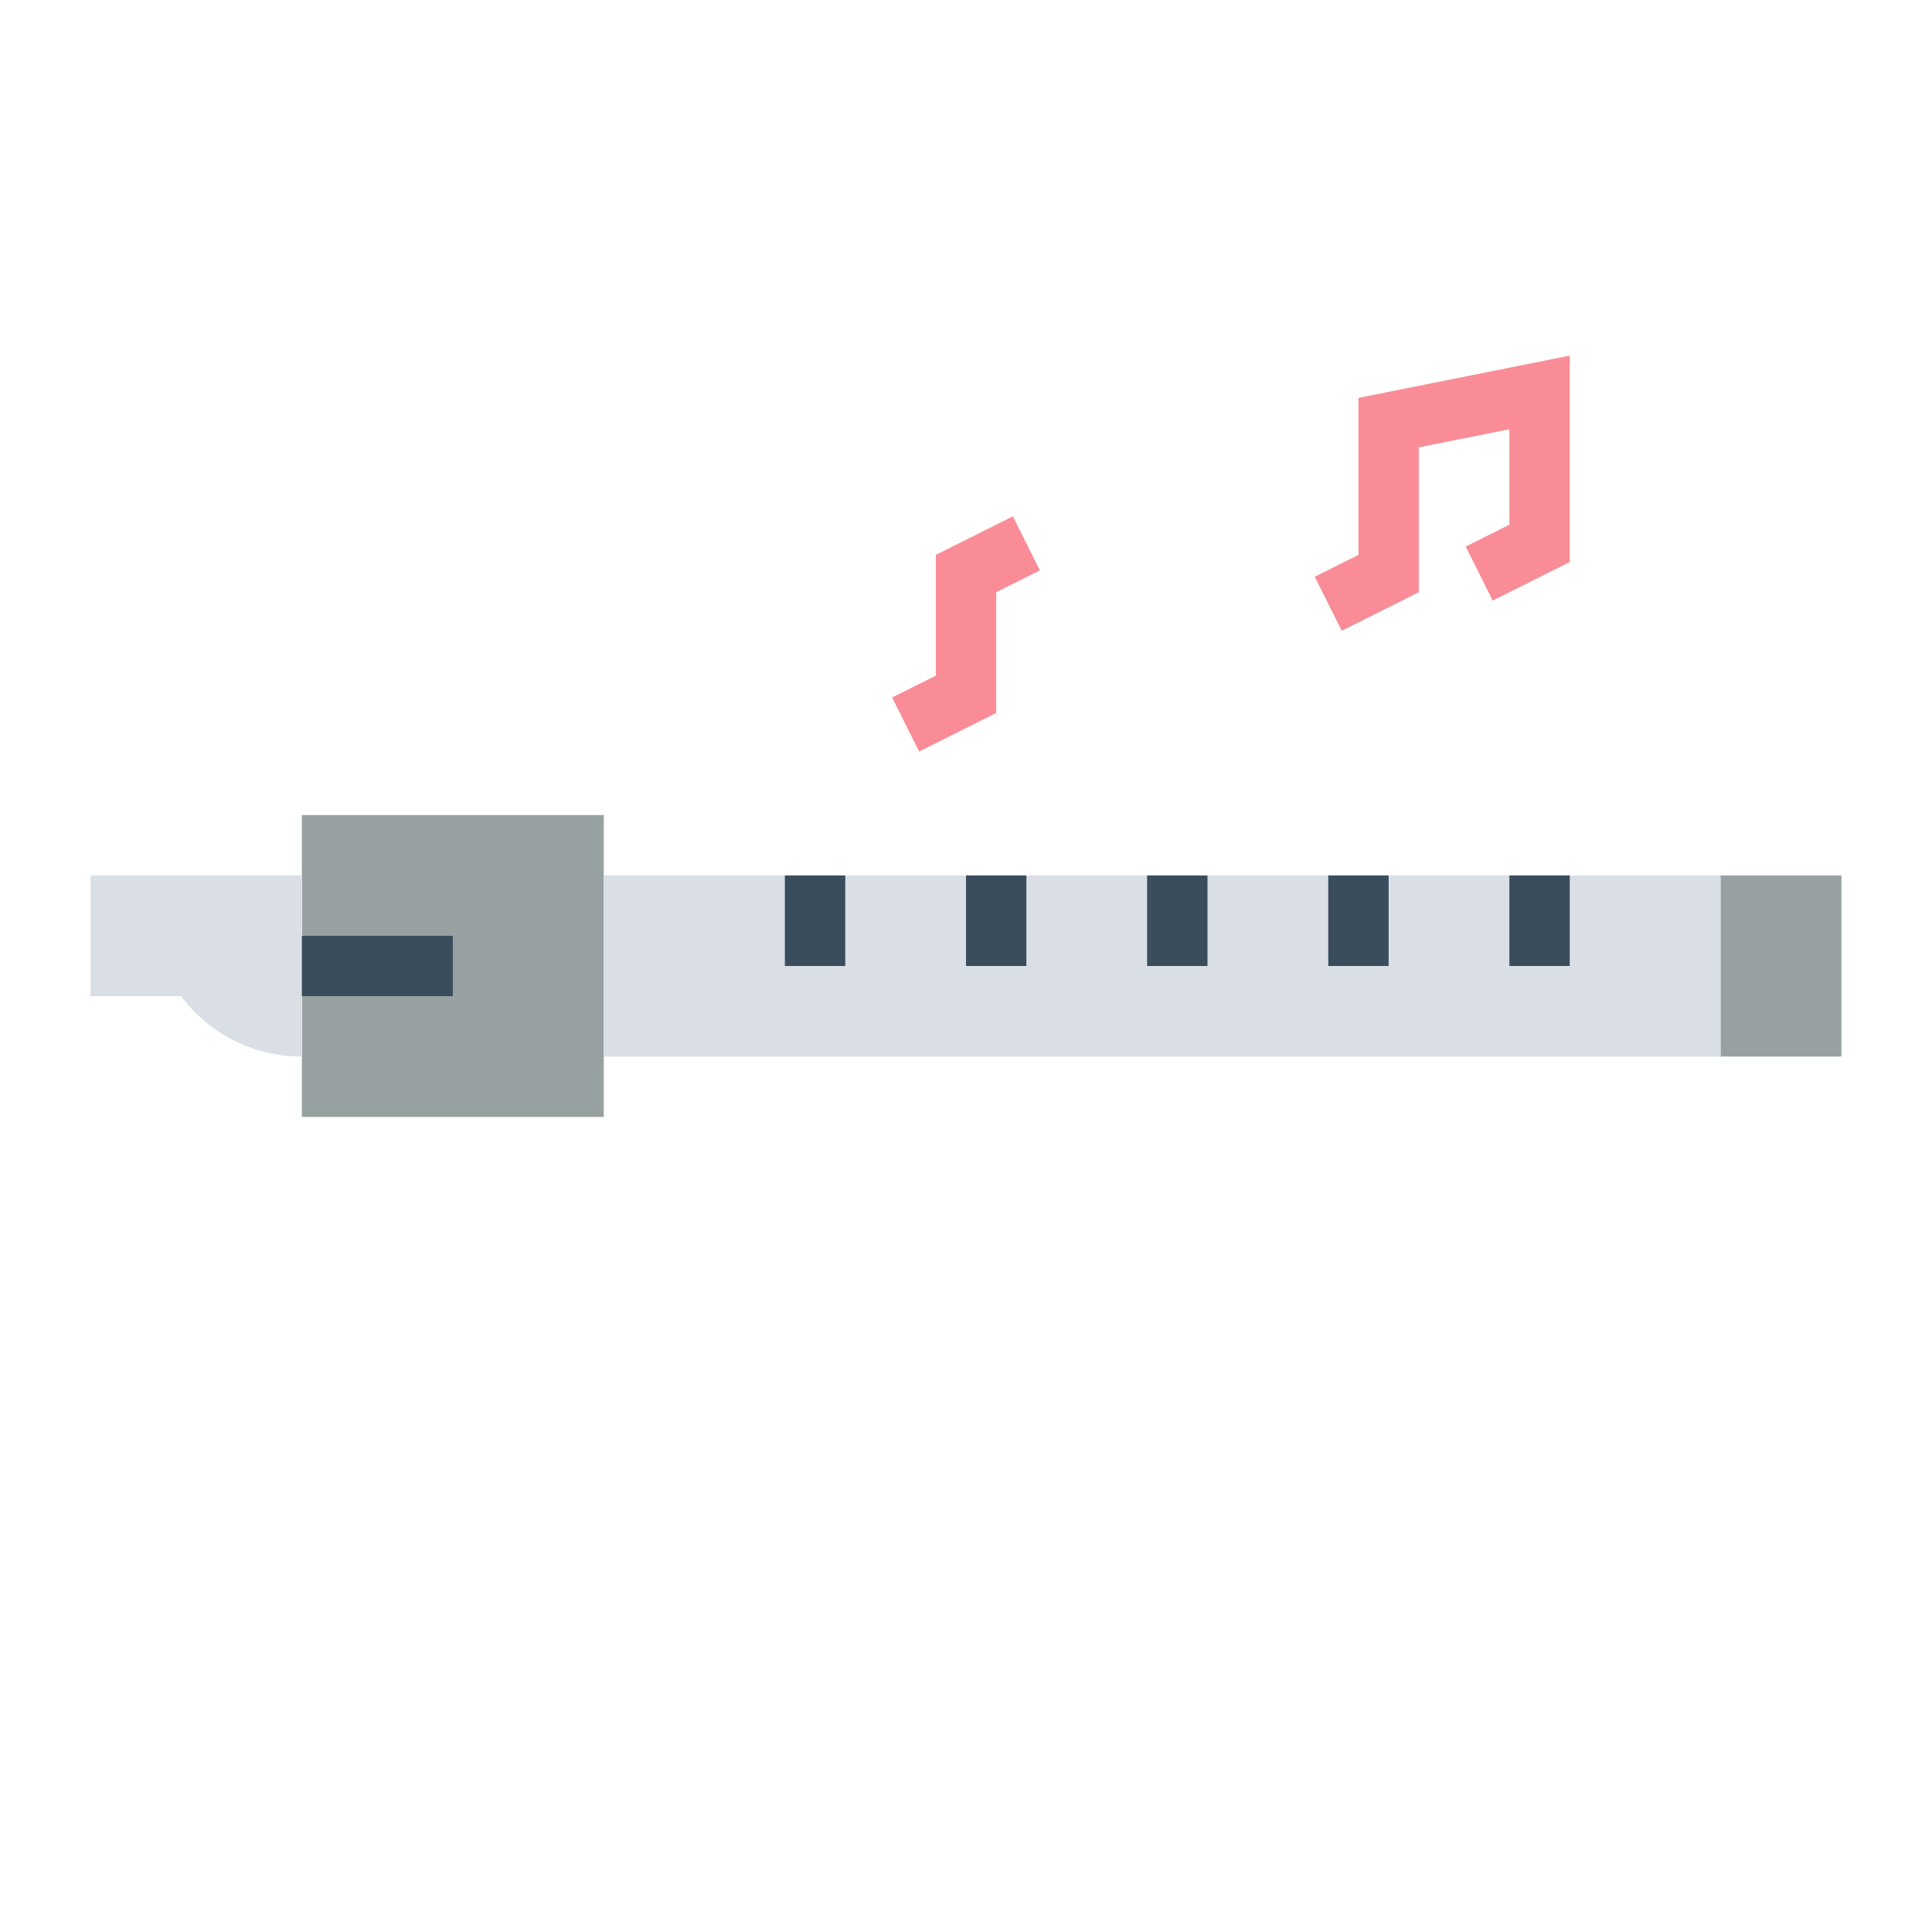 <?xml version="1.0"?>
<svg xmlns="http://www.w3.org/2000/svg" viewBox="0 0 64 64" width="512" height="512"><g id="flat"><rect x="10" y="27" width="10" height="10" style="fill:#98a1a1"/><rect x="20" y="29" width="37" height="6" style="fill:#dadfe6"/><rect x="57" y="29" width="4" height="6" style="fill:#98a1a1"/><rect x="26" y="29" width="2" height="3" style="fill:#394d5c"/><rect x="32" y="29" width="2" height="3" style="fill:#394d5c"/><rect x="38" y="29" width="2" height="3" style="fill:#394d5c"/><rect x="44" y="29" width="2" height="3" style="fill:#394d5c"/><rect x="50" y="29" width="2" height="3" style="fill:#394d5c"/><path d="M3,29v4H6a4.971,4.971,0,0,0,4,2V29Z" style="fill:#dadfe6"/><polygon points="44.447 20.895 43.553 19.105 45 18.382 45 13.181 52 11.78 52 18.618 49.447 19.895 48.553 18.105 50 17.382 50 14.22 47 14.819 47 19.618 44.447 20.895" style="fill:#f98c96"/><polygon points="30.447 24.895 29.553 23.105 31 22.382 31 18.382 33.553 17.105 34.447 18.895 33 19.618 33 23.618 30.447 24.895" style="fill:#f98c96"/><rect x="10" y="31" width="5" height="2" style="fill:#394d5c"/></g></svg>

